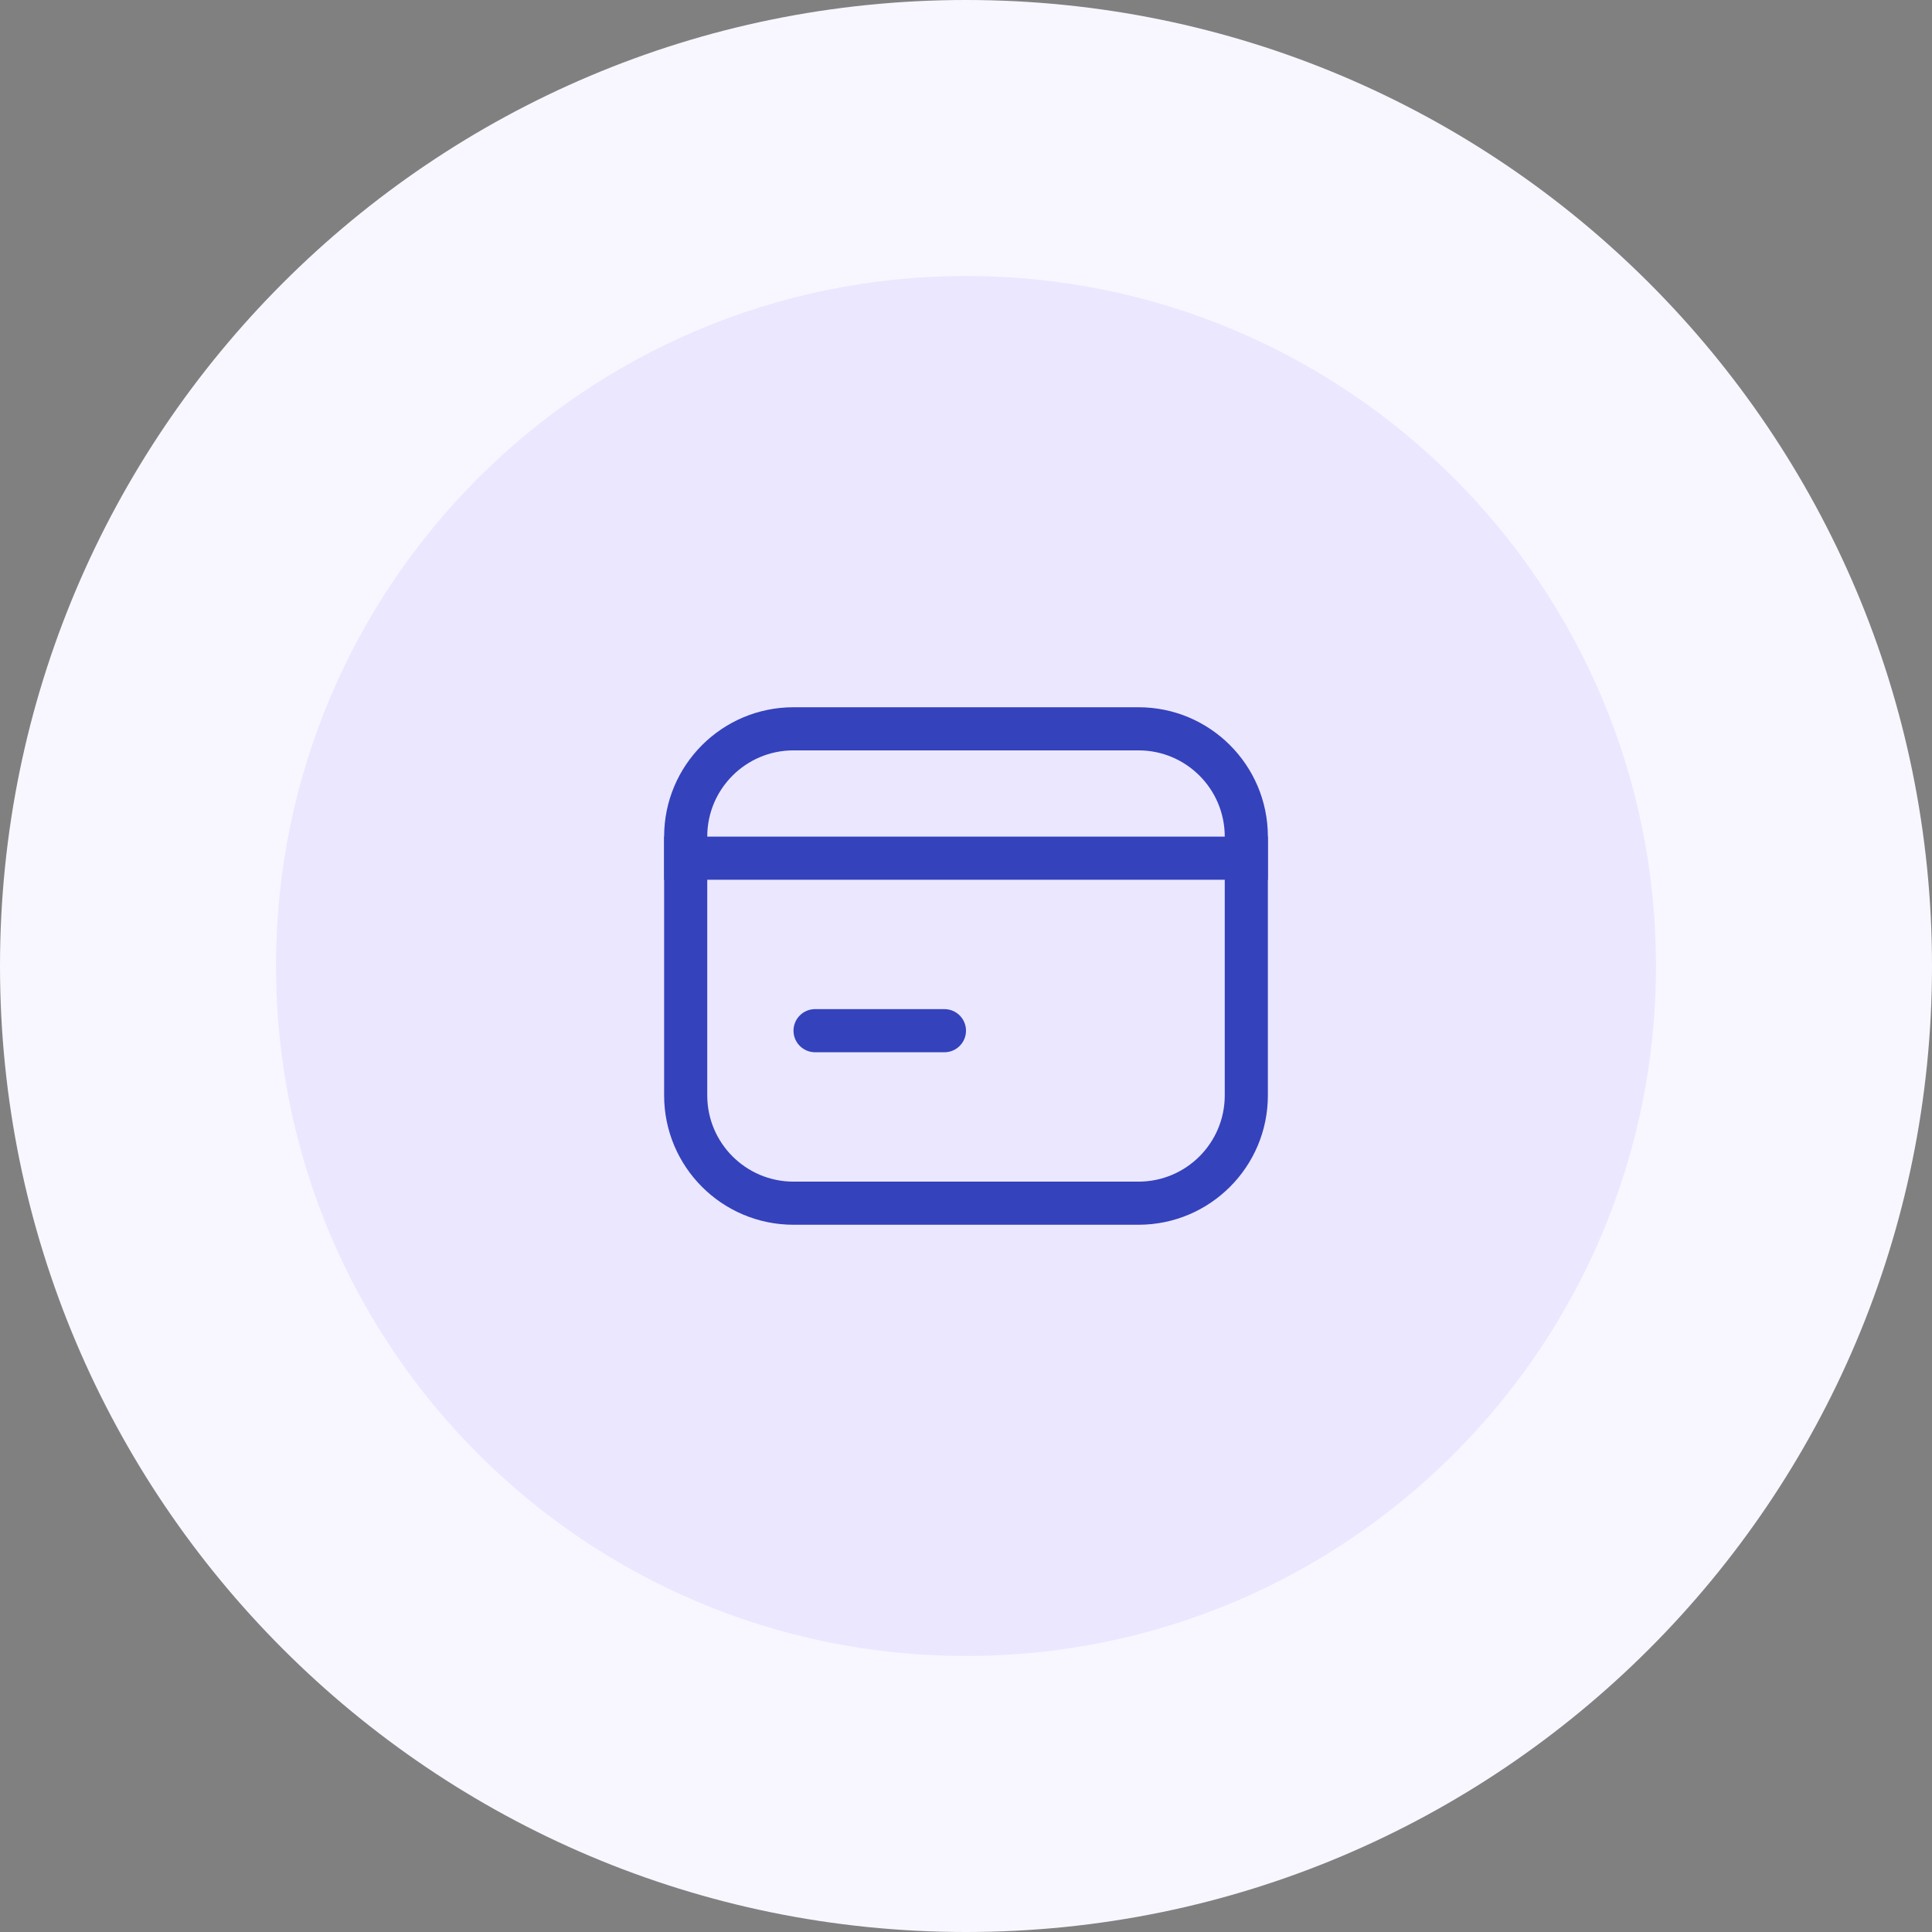<svg width="56" height="56" viewBox="0 0 56 56" fill="none" xmlns="http://www.w3.org/2000/svg">
<rect x="0" y="0" width="56" height="56" fill="#808080" stroke="none"/>
<path d="M0 28C0 12.536 12.536 0 28 0C43.464 0 56 12.536 56 28C56 43.464 43.464 56 28 56C12.536 56 0 43.464 0 28Z" fill="#F8F7FF"/>
<path d="M8 28C8 16.954 16.954 8 28 8C39.046 8 48 16.954 48 28C48 39.046 39.046 48 28 48C16.954 48 8 39.046 8 28Z" fill="#EBE7FF"/>
<path fill-rule="evenodd" clip-rule="evenodd" d="M23 20.5H33C35.071 20.5 36.75 22.179 36.75 24.25V31.75C36.75 33.821 35.071 35.5 33 35.5H23C20.929 35.5 19.25 33.821 19.25 31.75V24.25C19.25 22.179 20.929 20.5 23 20.5ZM23 21.75C21.619 21.75 20.5 22.869 20.5 24.25V31.75C20.5 33.131 21.619 34.25 23 34.25H33C34.381 34.25 35.5 33.131 35.5 31.75V24.25C35.5 22.869 34.381 21.75 33 21.75H23Z" fill="#3442BC"/>
<path d="M19.25 24.25H36.75V25.5H19.25V24.25Z" fill="#3442BC"/>
<path d="M23 29.875C23 29.53 23.28 29.25 23.625 29.25H27.375C27.72 29.25 28 29.53 28 29.875C28 30.22 27.72 30.5 27.375 30.5H23.625C23.28 30.5 23 30.22 23 29.875Z" fill="#3442BC"/>
</svg>
